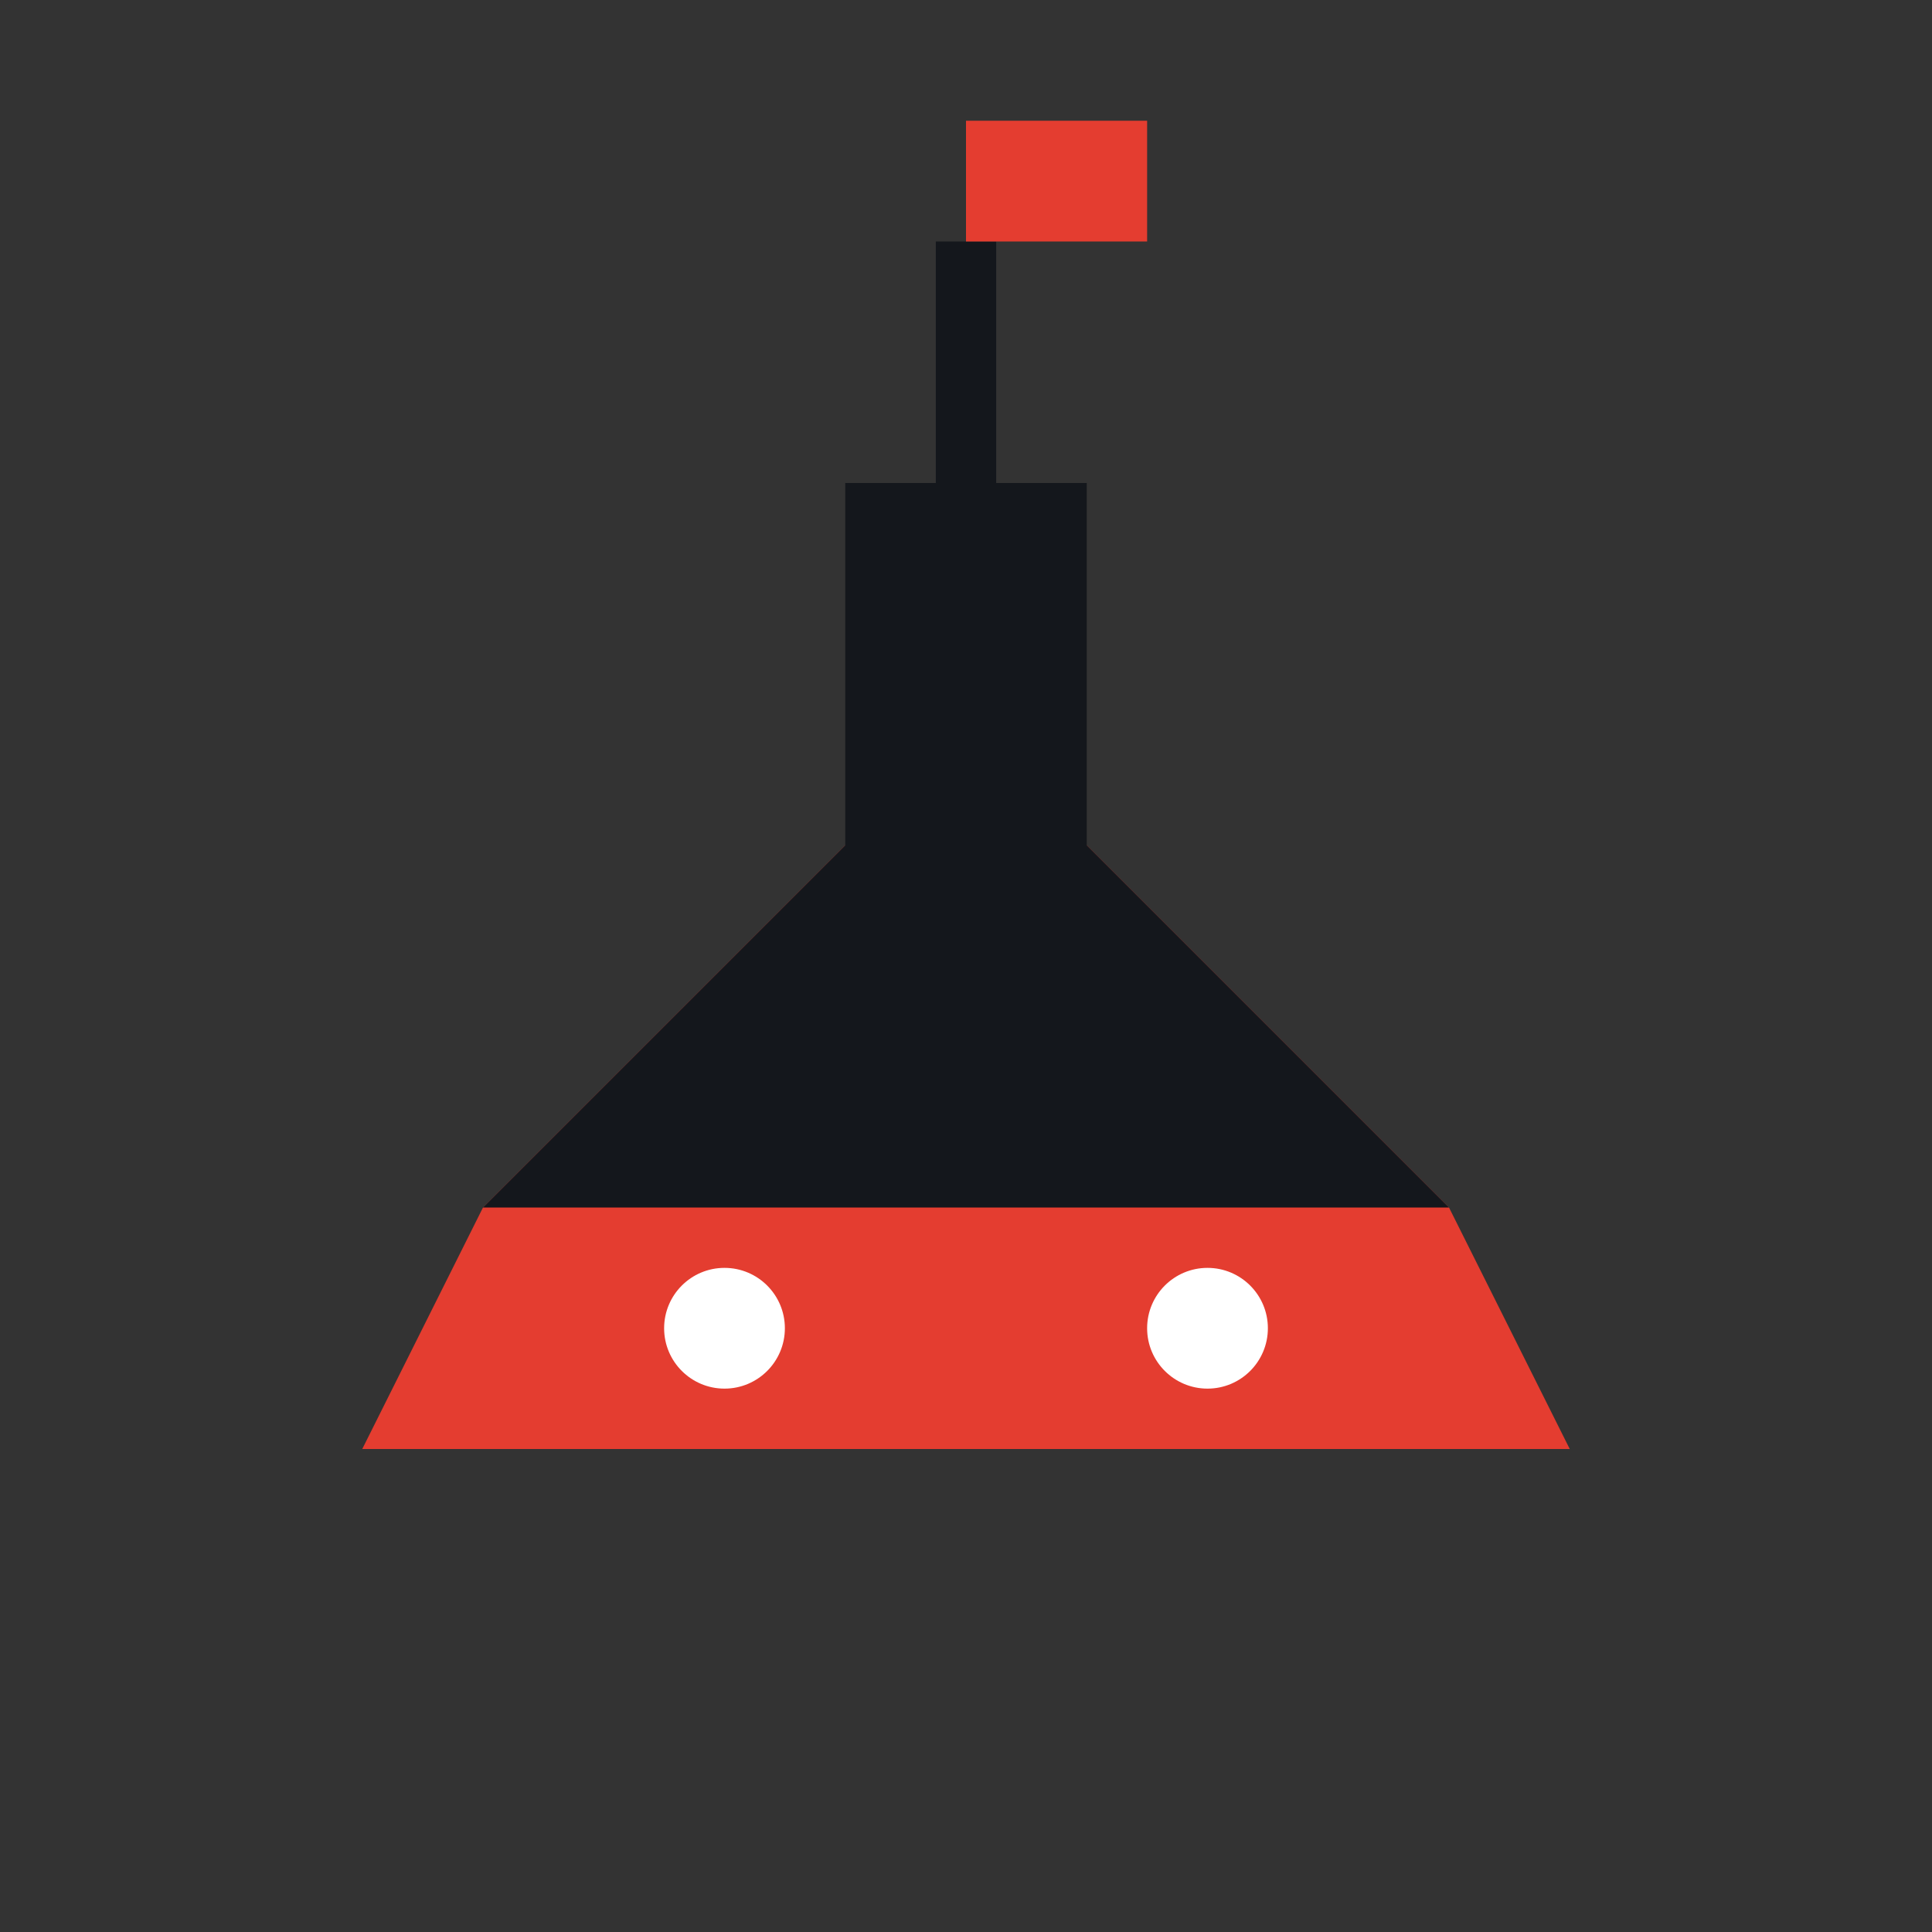 <?xml version="1.0" encoding="UTF-8"?>
<svg xmlns="http://www.w3.org/2000/svg" viewBox="0 0 32 32">
  <rect x="0" y="0" width="32" height="32" fill="#333333" stroke="none"/>
  <!-- Ship hull -->
  <path d="M6 24 L26 24 L24 20 L22 18 L20 16 L18 14 L16 12 L14 14 L12 16 L10 18 L8 20 Z" fill="#e43d30"/>
  
  <!-- Ship deck -->
  <path d="M8 20 L24 20 L22 18 L20 16 L18 14 L16 12 L14 14 L12 16 L10 18 Z" fill="#14171c"/>
  
  <!-- Bridge/superstructure -->
  <rect x="14" y="8" width="4" height="8" fill="#14171c"/>
  
  <!-- Mast -->
  <line x1="16" y1="8" x2="16" y2="4" stroke="#14171c" stroke-width="1"/>
  
  <!-- Flag -->
  <rect x="16" y="2" width="3" height="2" fill="#e43d30"/>
  
  <!-- Portholes -->
  <circle cx="12" cy="22" r="1" fill="white"/>
  <circle cx="20" cy="22" r="1" fill="white"/>
</svg>
